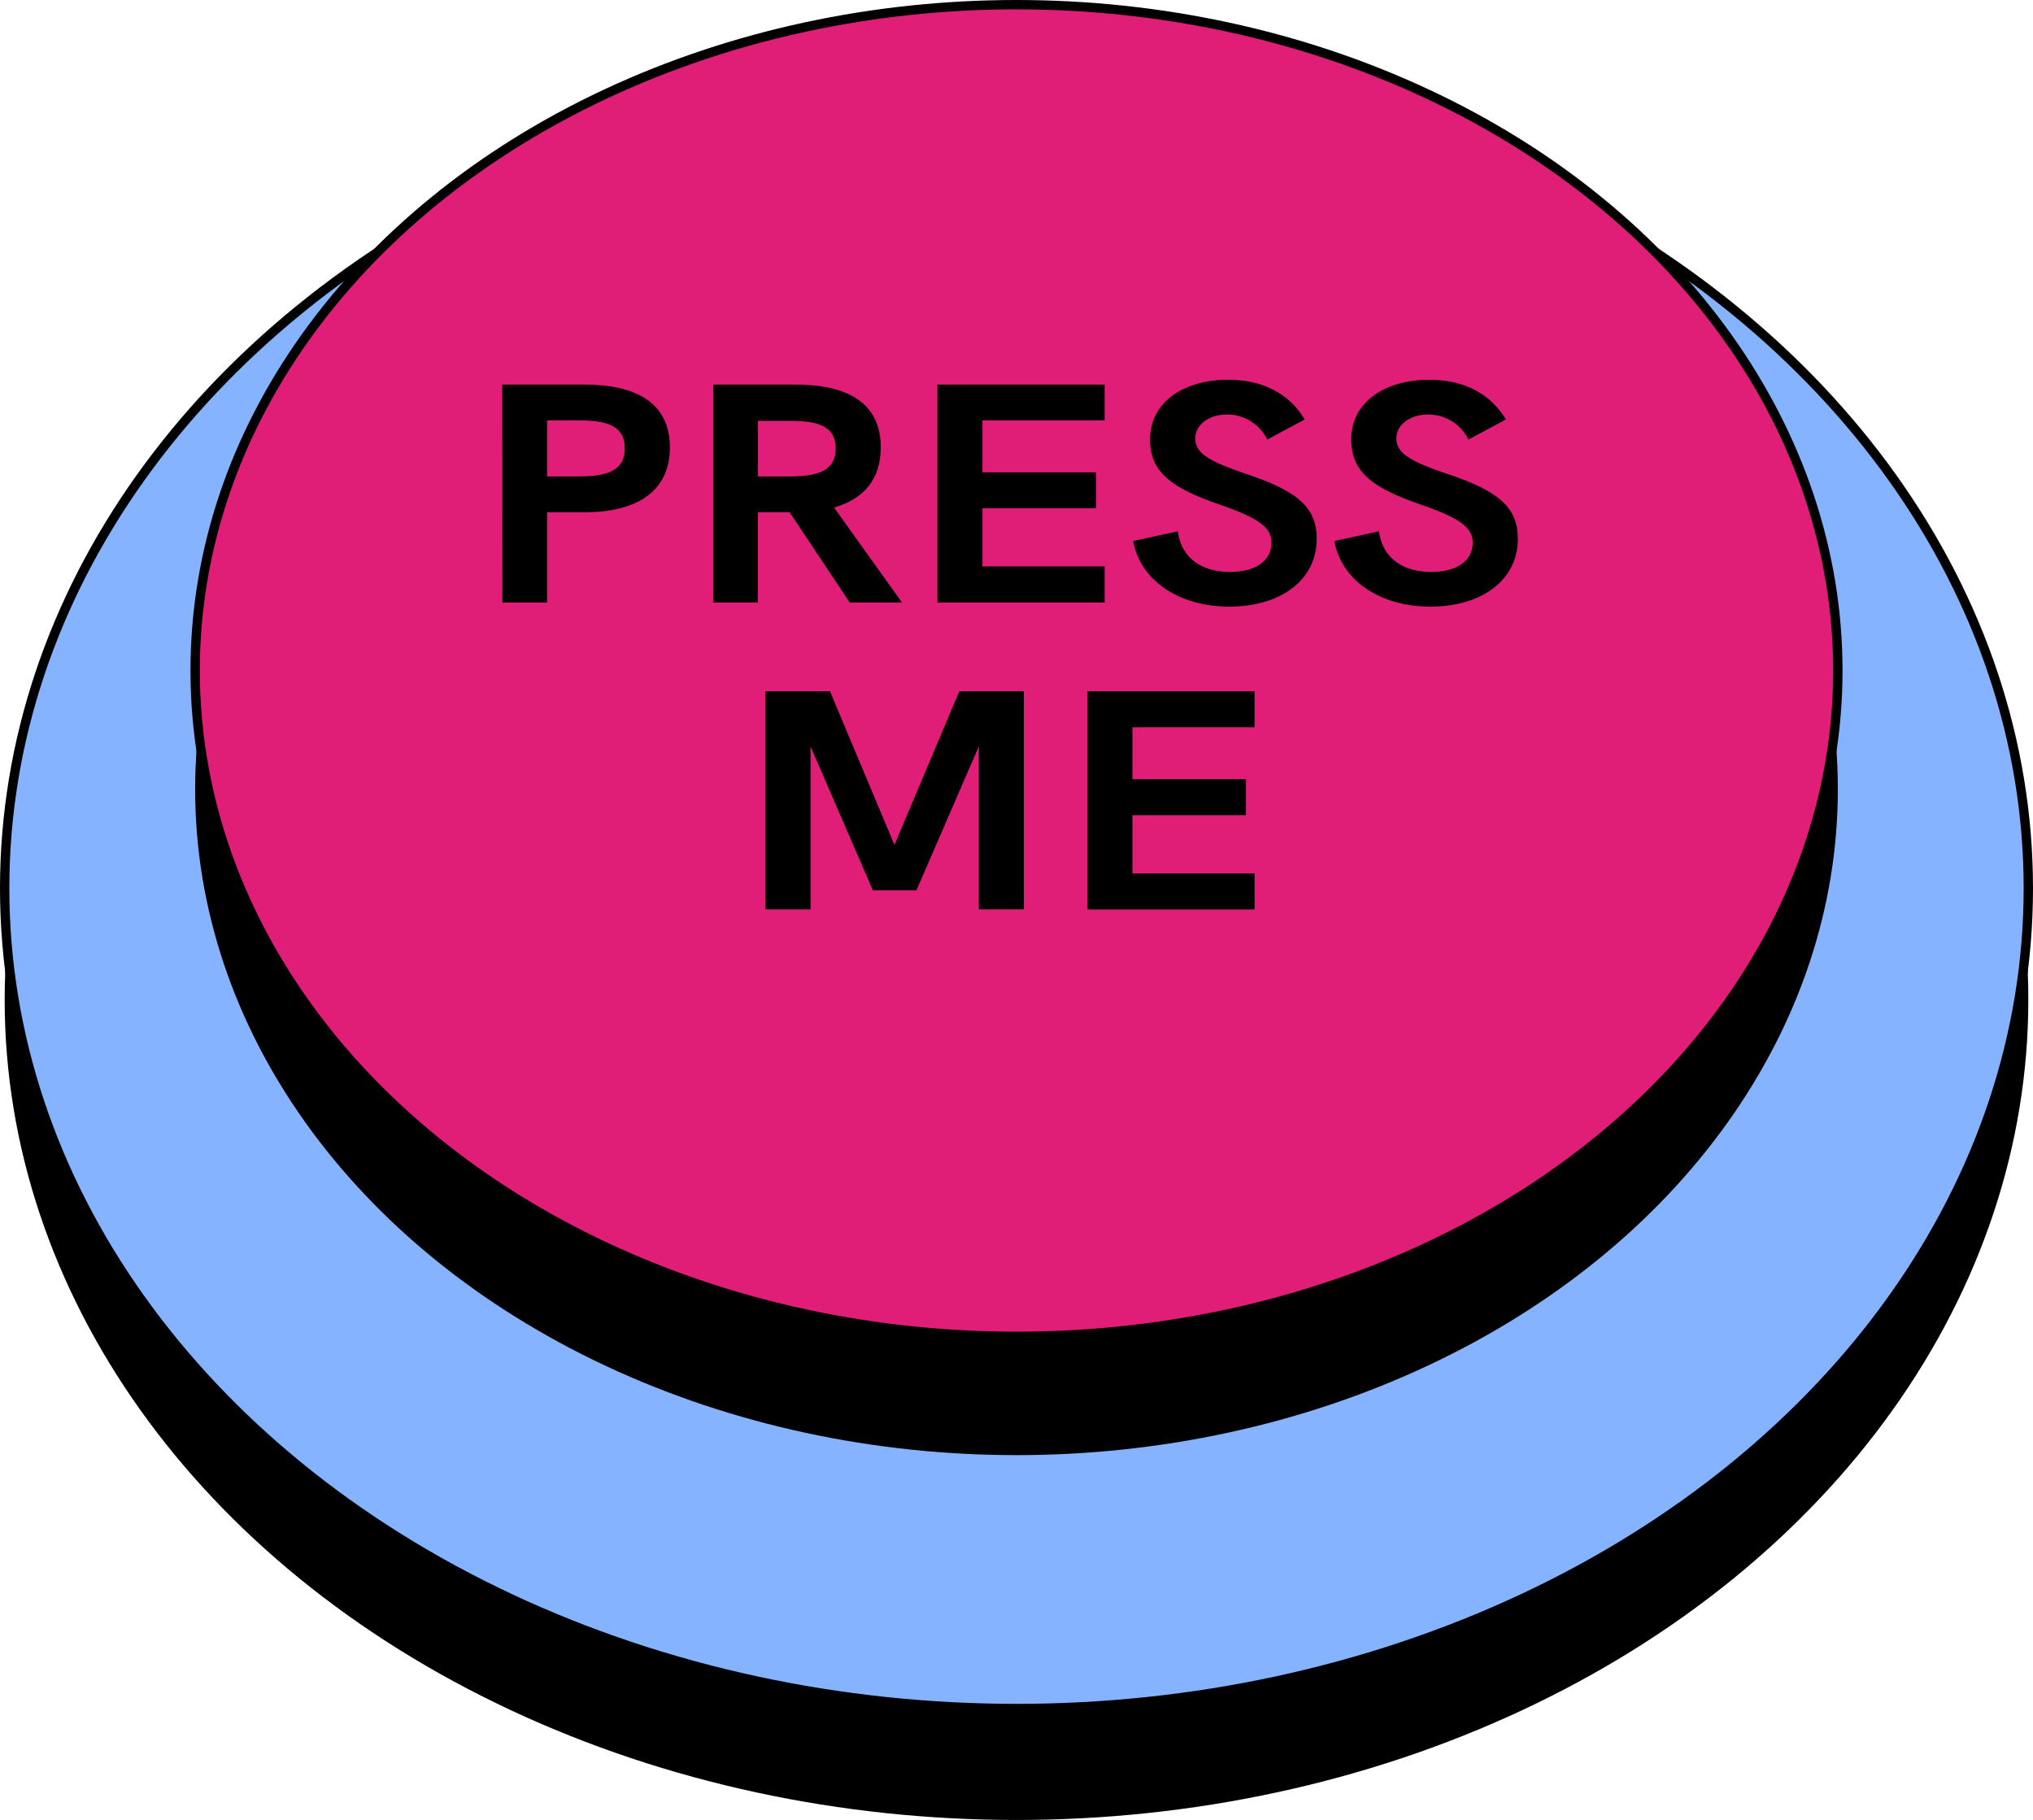 <svg xmlns="http://www.w3.org/2000/svg" viewBox="0 0 435.26 389.64"><defs><style>.cls-1{fill:#85b3ff;}.cls-1,.cls-2{stroke:#000;stroke-miterlimit:10;stroke-width:2px;}.cls-2{fill:#e01e77;}</style></defs><g id="Livello_2" data-name="Livello 2"><g id="Livello_1-2" data-name="Livello 1"><ellipse cx="217.63" cy="214.03" rx="216.63" ry="175.61"/><ellipse class="cls-1" cx="217.63" cy="190.17" rx="216.63" ry="175.61"/><ellipse cx="217.63" cy="168.98" rx="175.85" ry="142.55"/><ellipse class="cls-2" cx="217.63" cy="143.55" rx="175.85" ry="142.55"/><path d="M107.54,82.34h17.59c12,0,18.29,4.56,18.29,13.46s-6.41,13.87-18.29,13.87h-8V129h-9.57ZM124.13,102c6.79,0,9.64-1.8,9.64-6S131,90,124.13,90h-7V102Z"/><path d="M181.93,129l-12.88-19.35h-6.79V129h-9.57V82.34h17.59c12.81,0,18.29,5.09,18.29,13.46,0,6.7-3.55,11-10,12.86L193.12,129ZM169.28,102c6.25,0,9.64-1.47,9.64-6s-3.39-5.9-9.64-5.9h-7V102Z"/><path d="M200.7,82.34h35.8V90H210.34v11.12h24.31v7.7H210.34v12.45H236.5V129H200.7Z"/><path d="M242.61,115.83l9.57-2.08c.69,5.56,4.93,8.7,11.18,8.7,5.4,0,8.87-2.34,8.87-6.29,0-3.22-2.77-5.22-10.72-8-11.26-3.82-15.28-7.37-15.28-14.13,0-7.57,6.72-12.72,16.75-12.72,7.25,0,13,2.88,16.35,8.5l-8,4.29a9.58,9.58,0,0,0-8.64-5.36c-3.86,0-6.79,2.21-6.79,5.09,0,3.08,2.62,4.82,10.72,7.57,11.5,3.82,15.28,7.37,15.28,14,0,8.71-7.64,14.47-18.67,14.47C252.48,129.89,244.15,124.33,242.61,115.83Z"/><path d="M285.68,115.83l9.56-2.08c.7,5.56,4.94,8.7,11.19,8.7,5.4,0,8.87-2.34,8.87-6.29,0-3.22-2.78-5.22-10.72-8-11.27-3.82-15.28-7.37-15.28-14.13,0-7.57,6.71-12.72,16.74-12.72,7.26,0,13,2.88,16.36,8.5l-8,4.29a9.6,9.6,0,0,0-8.65-5.36c-3.85,0-6.79,2.21-6.79,5.09,0,3.08,2.63,4.82,10.73,7.57,11.49,3.82,15.27,7.37,15.27,14,0,8.71-7.63,14.47-18.67,14.47C295.55,129.89,287.22,124.33,285.68,115.83Z"/><path d="M219.2,148v46.68h-9.64V159.8l-13.35,30.8h-9.33l-13.35-30.8v34.89h-9.65V148h13.81l13.81,32.88L205.39,148Z"/><path d="M232.81,148H268.6v7.7H242.45v11.12h24.3v7.7h-24.3V187H268.6v7.71H232.81Z"/></g></g></svg>